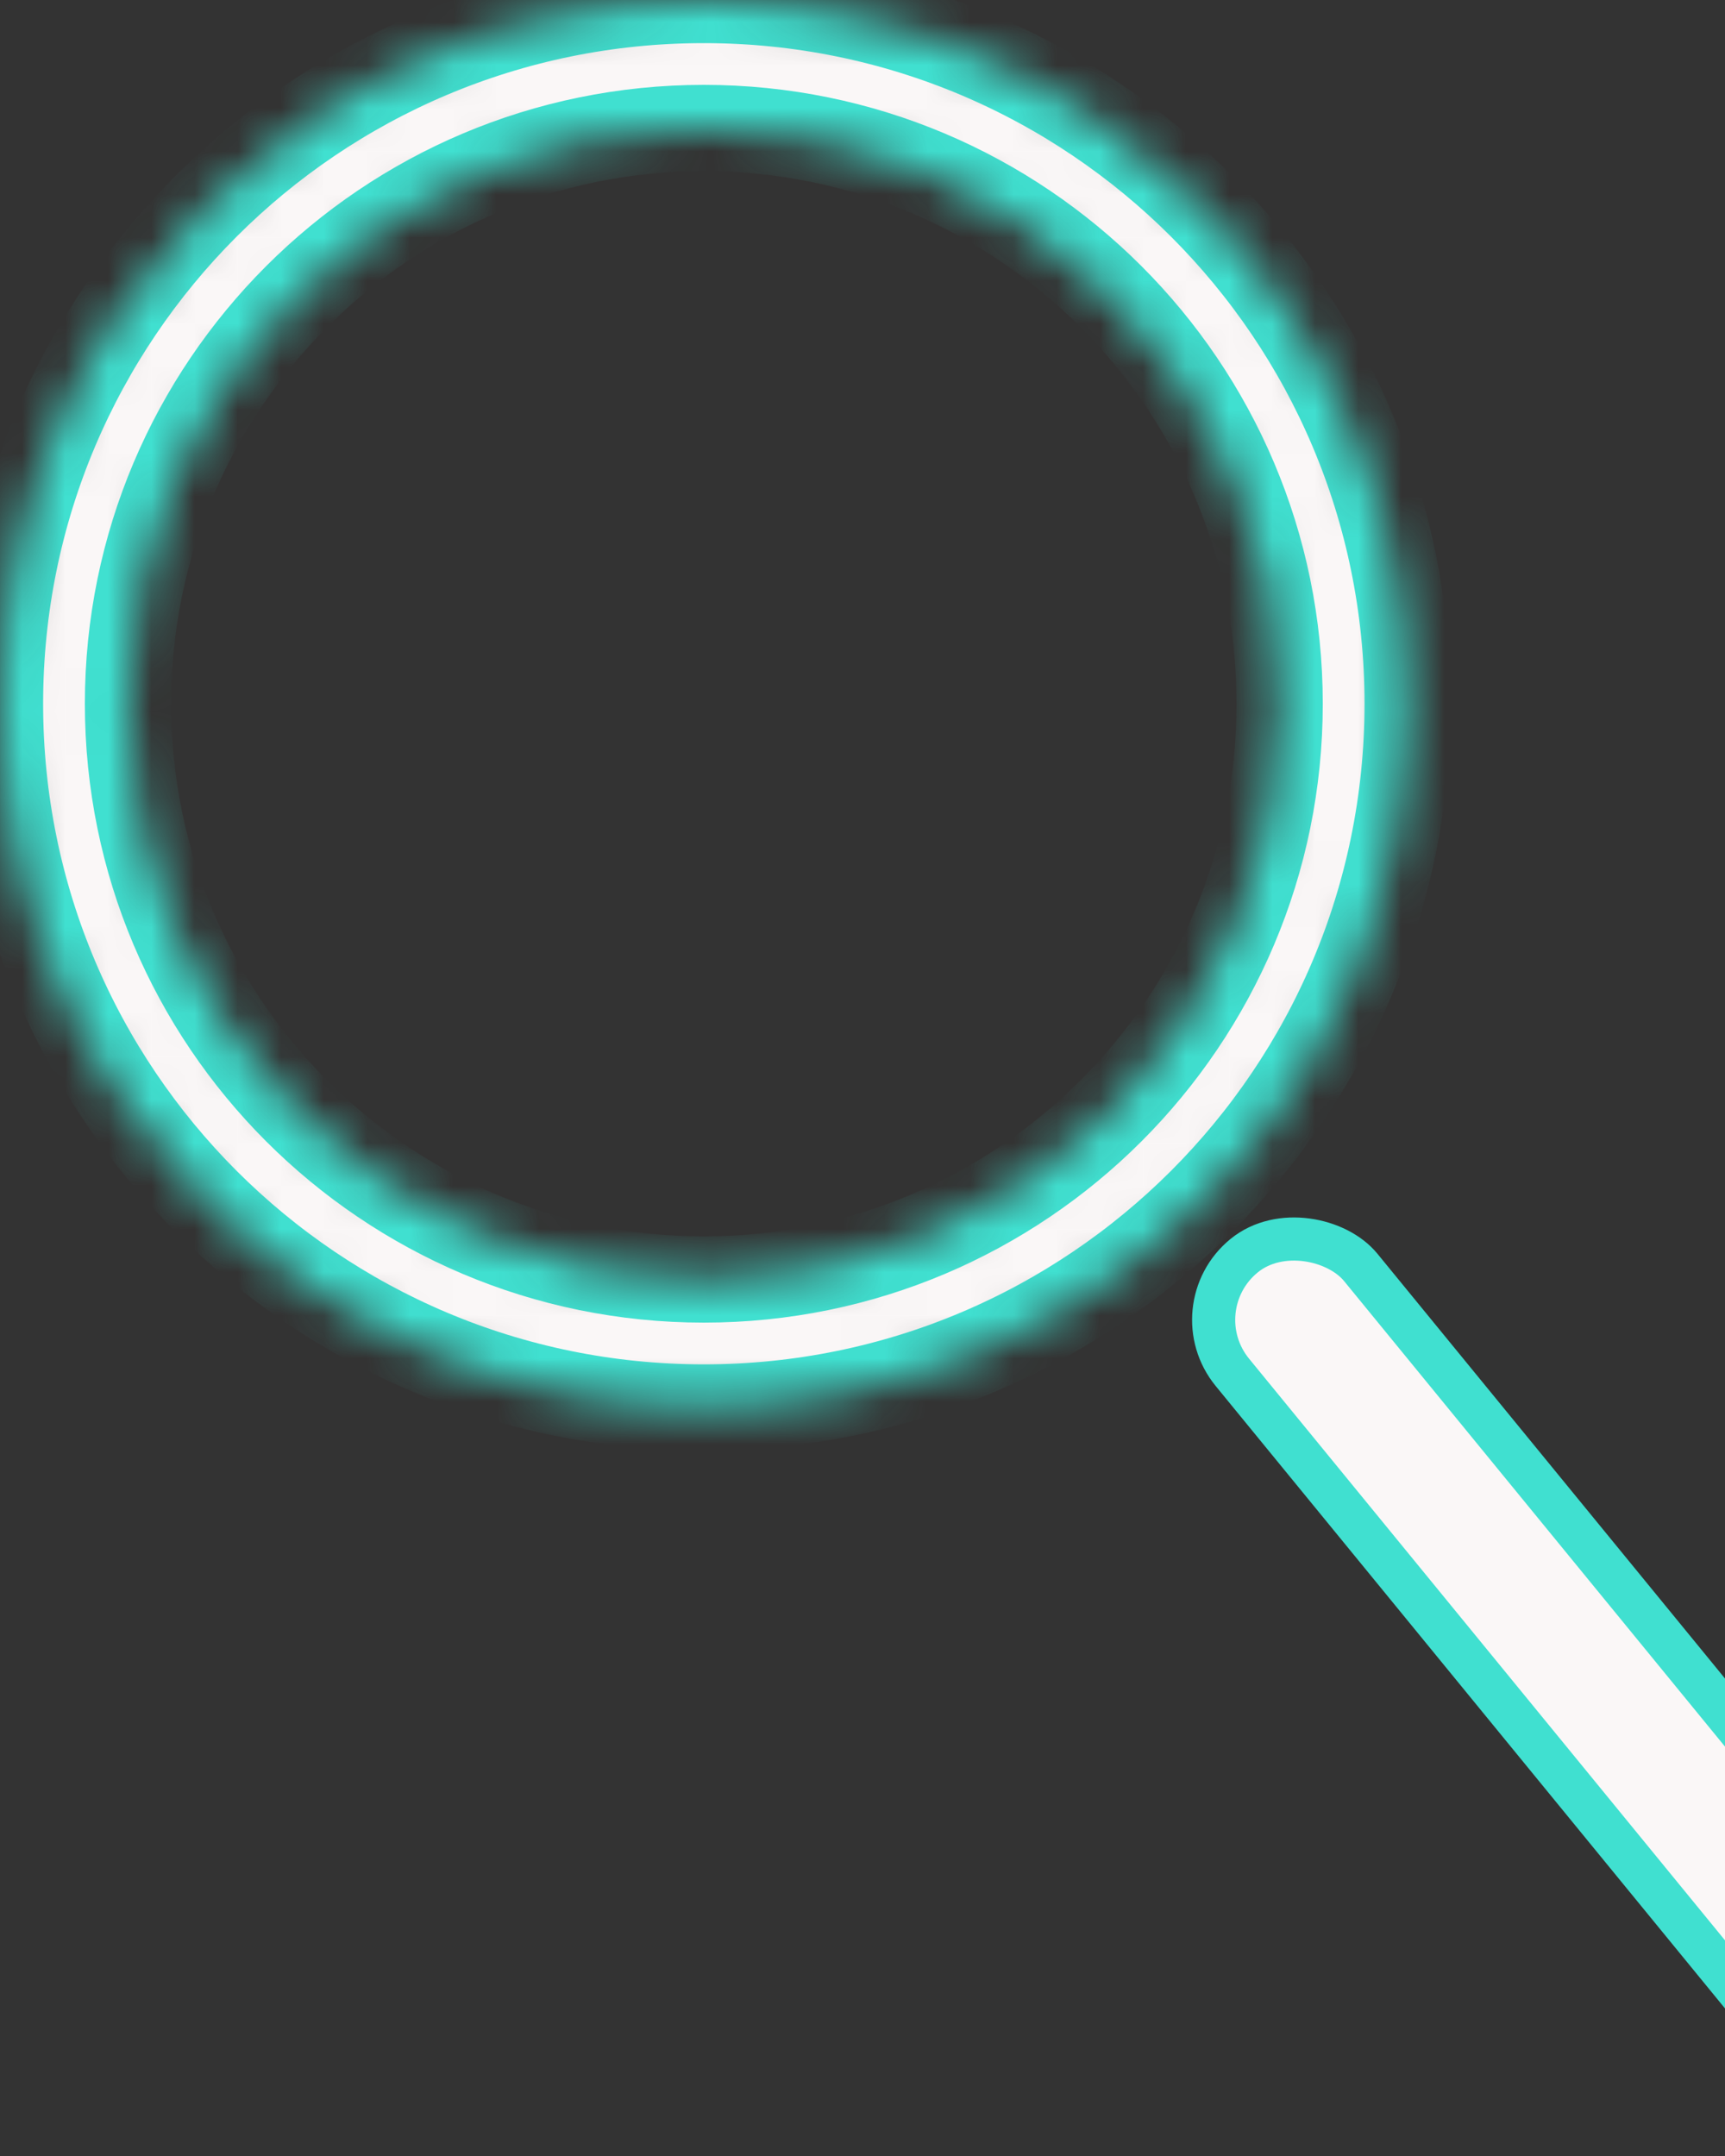 <svg width="40" height="50" viewBox="0 0 40 50" fill="none" xmlns="http://www.w3.org/2000/svg">
<rect x="0" y="0" width="40" height="50" fill="#333333" stroke="none"/>
<mask id="path-1-inside-1_170_46" fill="white">
<path d="M32.641 16.32C32.641 25.334 25.334 32.641 16.32 32.641C7.307 32.641 0 25.334 0 16.32C0 7.307 7.307 0 16.32 0C25.334 0 32.641 7.307 32.641 16.32ZM2.968 16.32C2.968 23.695 8.946 29.673 16.32 29.673C23.695 29.673 29.673 23.695 29.673 16.32C29.673 8.946 23.695 2.968 16.32 2.968C8.946 2.968 2.968 8.946 2.968 16.32Z"/>
</mask>
<path d="M32.641 16.32C32.641 25.334 25.334 32.641 16.32 32.641C7.307 32.641 0 25.334 0 16.32C0 7.307 7.307 0 16.32 0C25.334 0 32.641 7.307 32.641 16.32ZM2.968 16.32C2.968 23.695 8.946 29.673 16.32 29.673C23.695 29.673 29.673 23.695 29.673 16.32C29.673 8.946 23.695 2.968 16.32 2.968C8.946 2.968 2.968 8.946 2.968 16.32Z" fill="#FAF7F7" stroke="#40E0D0" stroke-width="2" mask="url(#path-1-inside-1_170_46)"/>
<rect x="27.36" y="30.339" width="3.845" height="29.943" rx="1.922" transform="rotate(-39.289 27.36 30.339)" fill="#FAF7F7" stroke="#40E0D0"/>
</svg>
